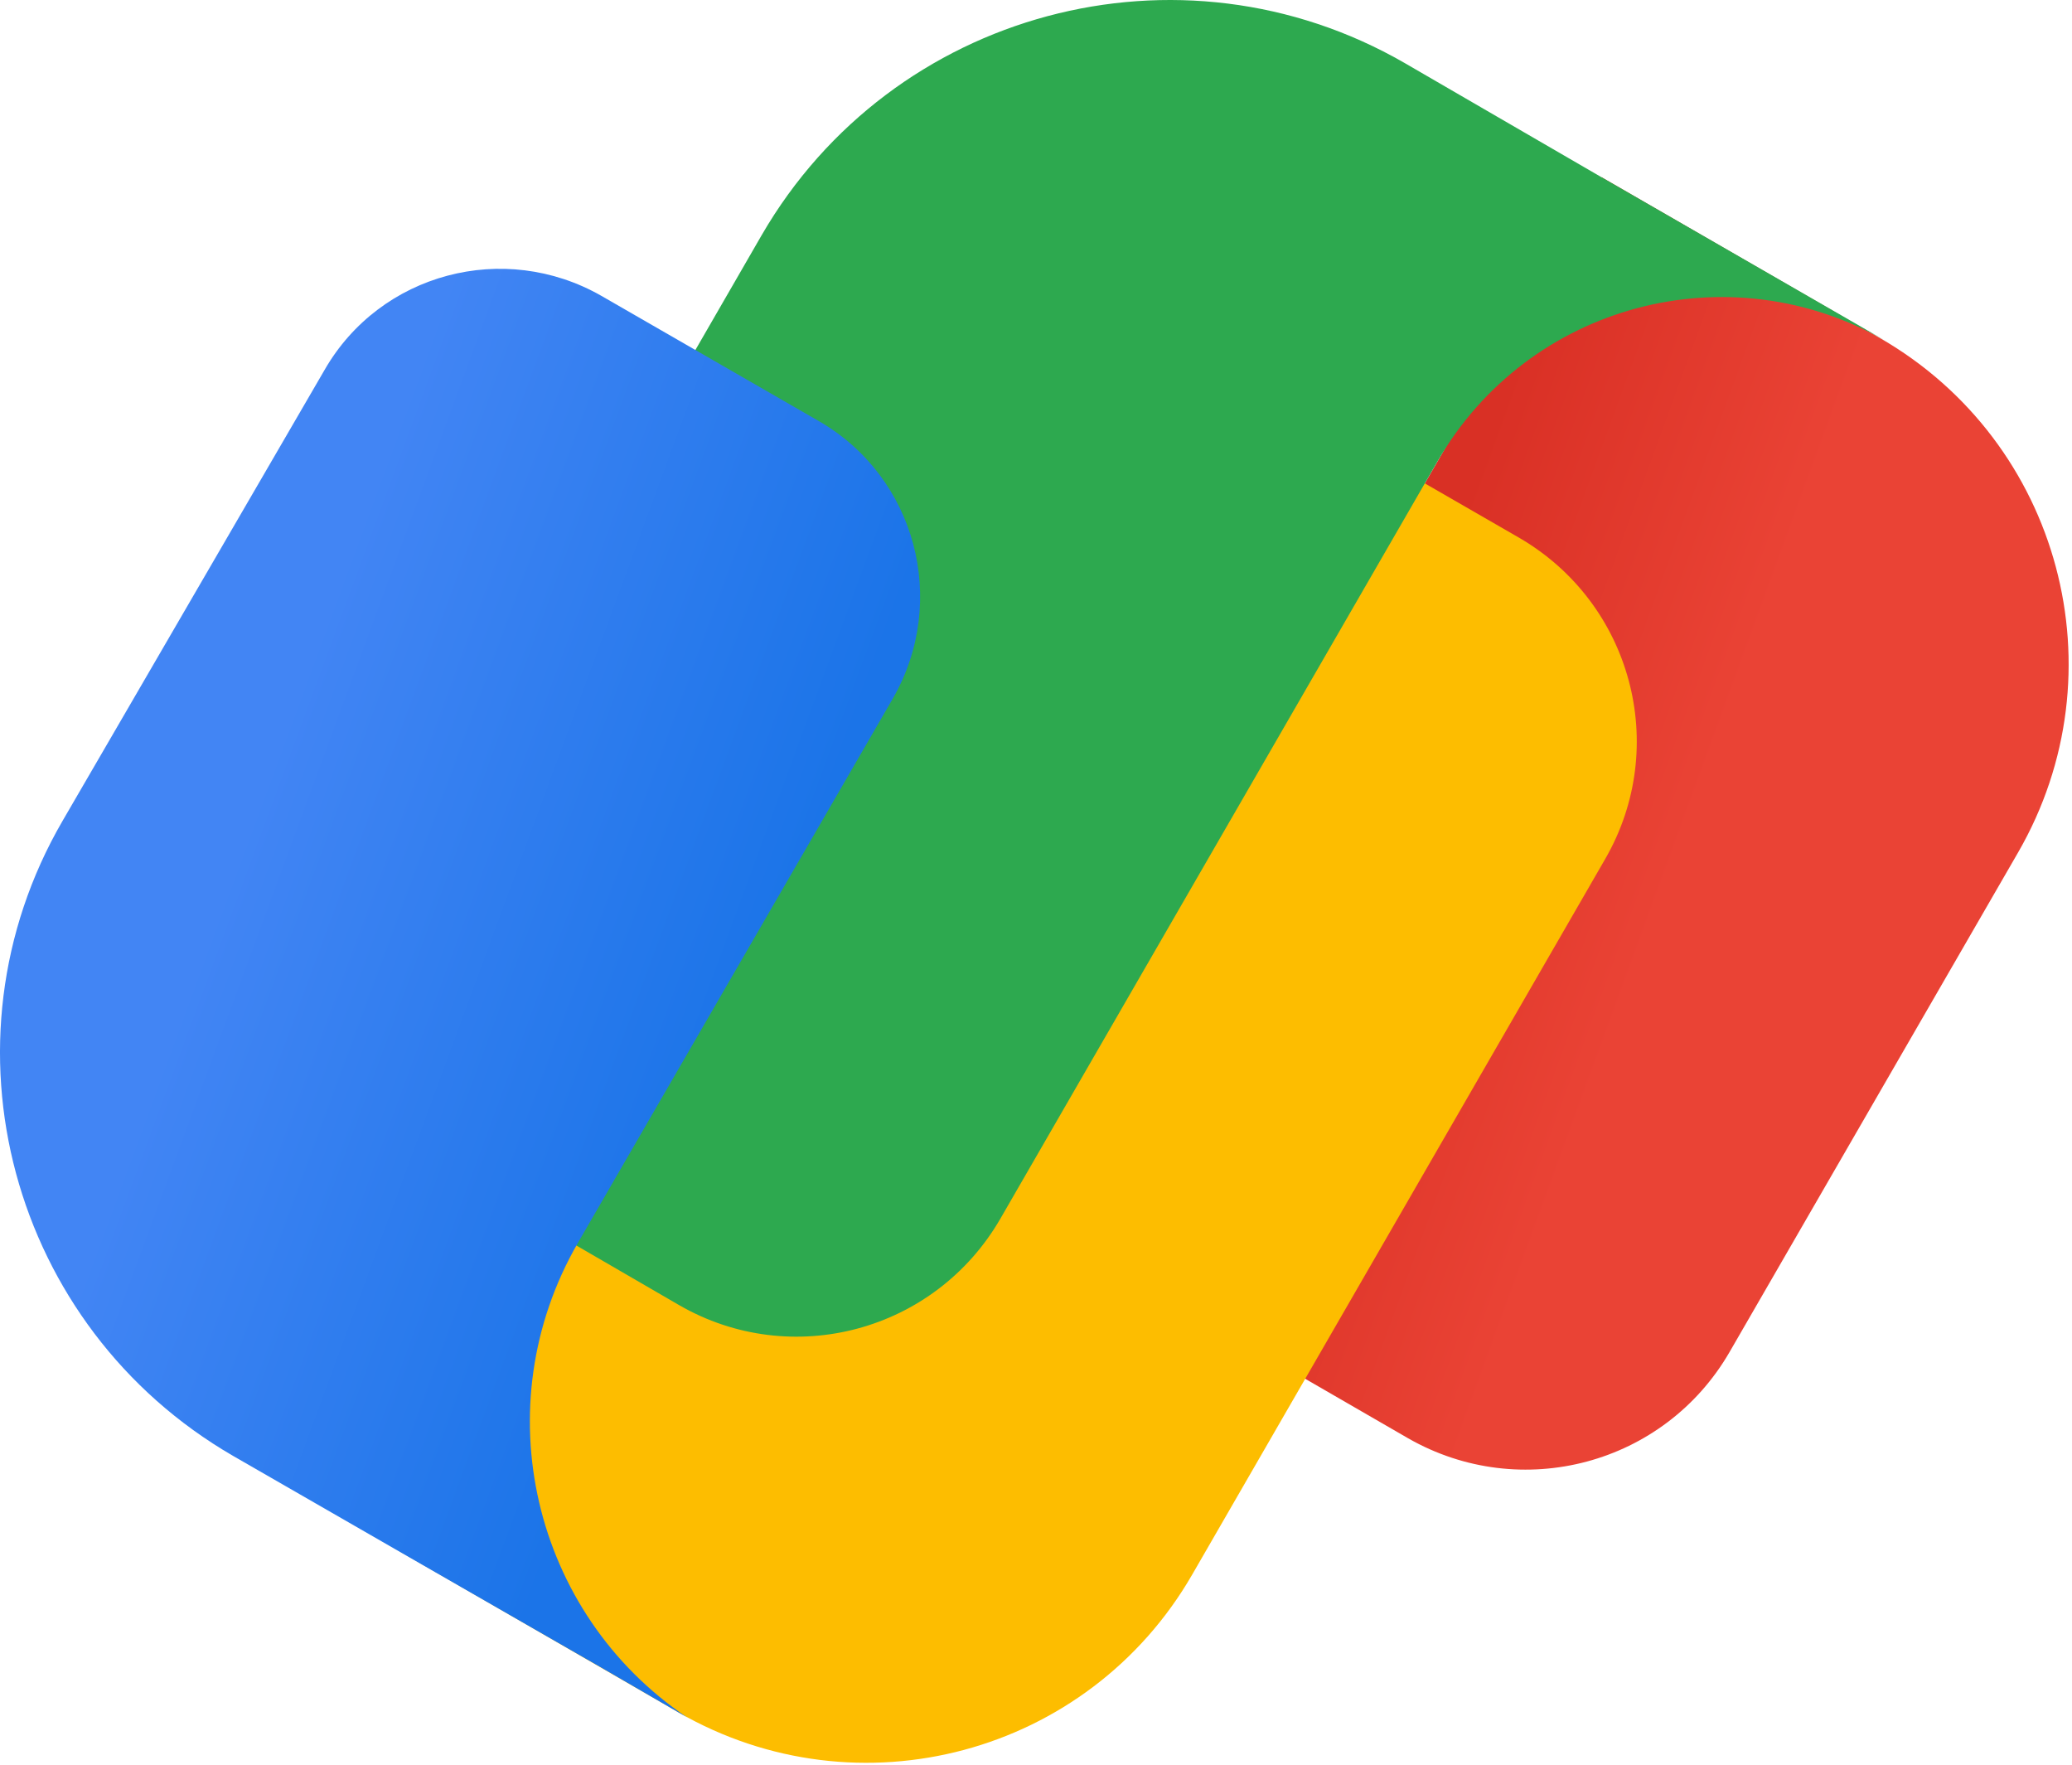 <svg viewBox="0 0 283 241" version="1.1" xmlns="http://www.w3.org/2000/svg" xmlns:xlink="http://www.w3.org/1999/xlink" xml:space="preserve" xmlns:serif="http://www.serif.com/" style="fill-rule:evenodd;clip-rule:evenodd;stroke-linejoin:round;stroke-miterlimit:2;">
    <g transform="matrix(1,0,0,1,0.038,-0.002)">
        <g id="Product_icon">
            <path id="Google_Red" d="M148.8,145.3L218.7,24.2L256.8,46.2C281.4,60.4 289.8,91.8 275.6,116.4L236.2,184.6C227.3,200 207.7,205.2 192.3,196.4L157,176C146.3,169.7 142.6,156 148.8,145.3Z" style="fill:url(#_Linear1);fill-rule:nonzero;"/>
            <path id="Google_Yellow" d="M141.4,61.2L54.5,211.8L92.6,233.8C117.2,248 148.6,239.6 162.8,215L219.2,117.3C228.1,101.9 222.8,82.3 207.4,73.4L172,53C161.3,46.8 147.6,50.5 141.4,61.2Z" style="fill:rgb(253,189,0);fill-rule:nonzero;"/>
            <path id="Google_Green" d="M218.7,24.2L191.8,8.6C161.1,-9.1 121.8,1.4 104,32.1L54,118.7C45.1,134.1 50.4,153.7 65.8,162.6L92.7,178.2C108.1,187.1 127.7,181.8 136.6,166.4L196.3,63C208.7,41.5 236.1,34.2 257.6,46.6" style="fill:rgb(45,169,79);fill-rule:nonzero;"/>
            <path id="Google_Blue" d="M111.8,57.5L82.1,40.4C68.8,32.8 51.9,37.3 44.3,50.5L8.5,112.1C-9.1,142.4 1.4,181.2 31.8,198.8L54.4,211.8L81.9,227.6L93.8,234.5C72.7,220.3 66,192 78.9,169.7L88.1,153.8L121.9,95.4C129.6,82 125,65.1 111.8,57.5Z" style="fill:url(#_Linear2);fill-rule:nonzero;"/>
        </g>
    </g>
    <defs>
        <linearGradient id="_Linear1" x1="0" y1="0" x2="1" y2="0" gradientUnits="userSpaceOnUse" gradientTransform="matrix(103.736,37.757,-37.757,103.736,166.322,96.213)"><stop offset="0" style="stop-color:rgb(217,48,37);stop-opacity:1"/><stop offset="0.2" style="stop-color:rgb(217,48,37);stop-opacity:1"/><stop offset="0.6" style="stop-color:rgb(234,67,53);stop-opacity:1"/><stop offset="1" style="stop-color:rgb(234,67,53);stop-opacity:1"/></linearGradient>
        <linearGradient id="_Linear2" x1="0" y1="0" x2="1" y2="0" gradientUnits="userSpaceOnUse" gradientTransform="matrix(115.562,42.061,-42.061,115.562,8.836,108.43)"><stop offset="0" style="stop-color:rgb(66,133,244);stop-opacity:1"/><stop offset="0.2" style="stop-color:rgb(66,133,244);stop-opacity:1"/><stop offset="0.8" style="stop-color:rgb(27,116,232);stop-opacity:1"/><stop offset="1" style="stop-color:rgb(27,116,232);stop-opacity:1"/></linearGradient>
    </defs>
</svg>